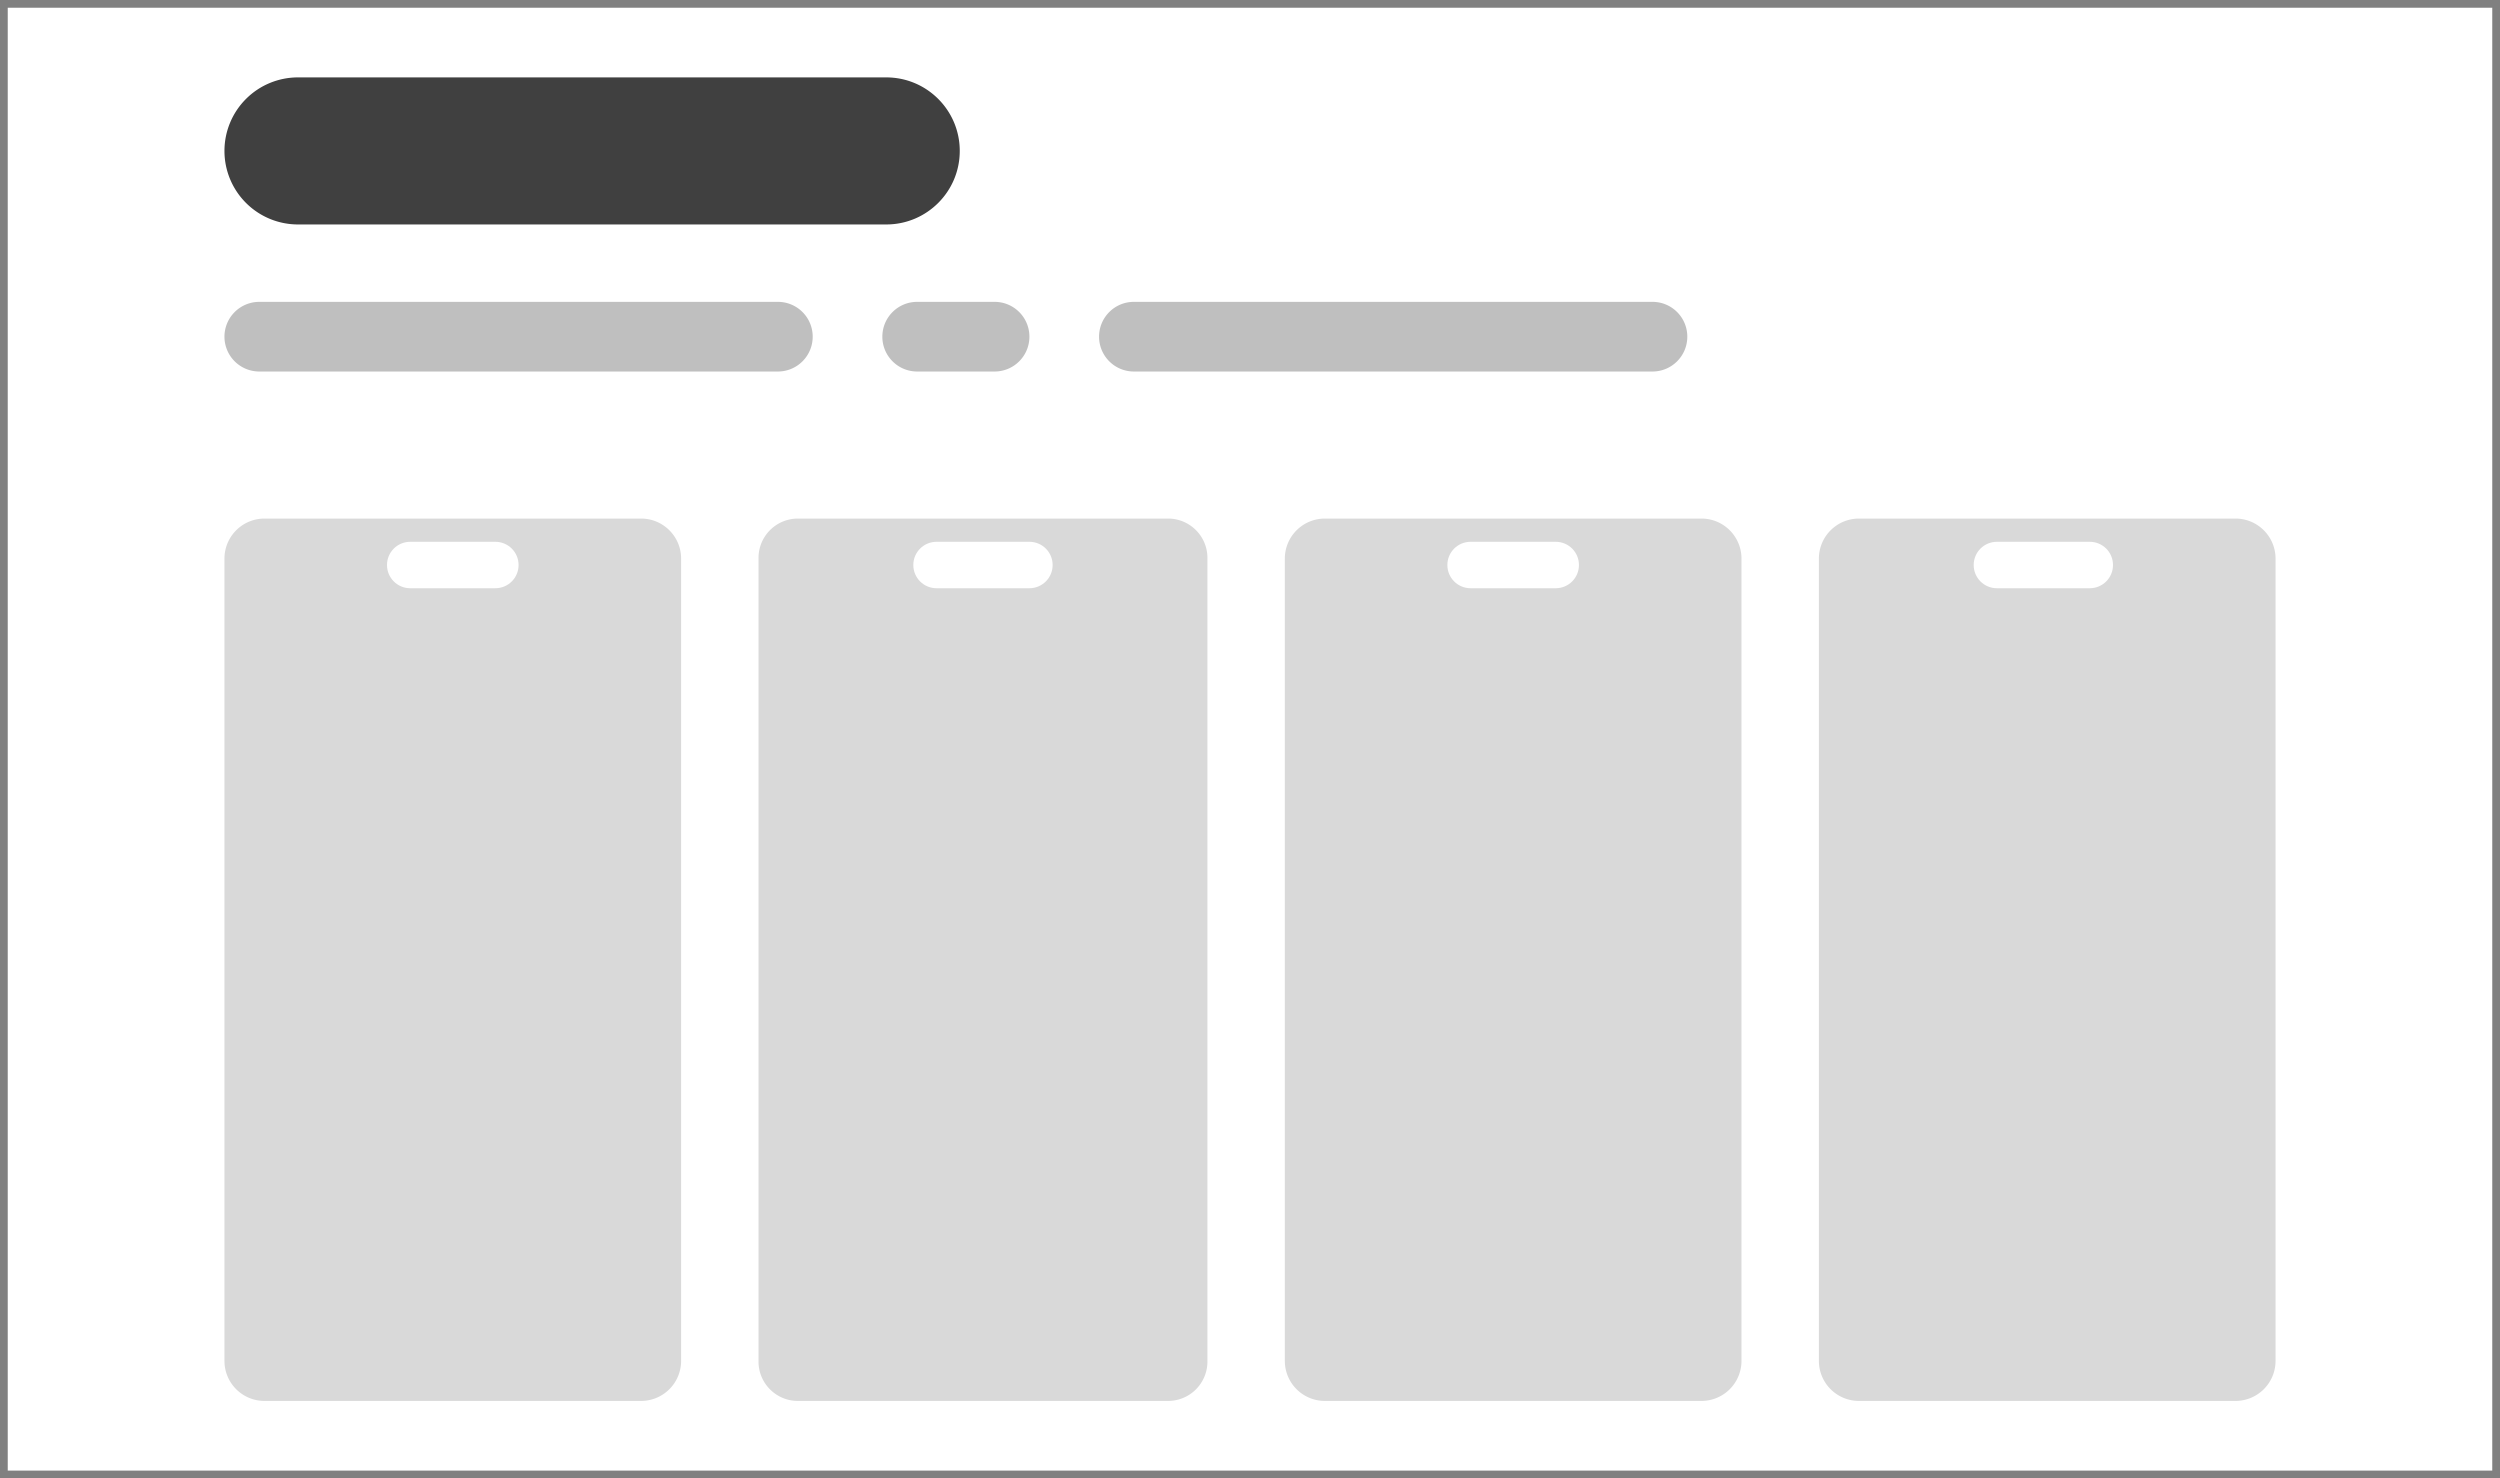 <svg width="323" height="191" xmlns="http://www.w3.org/2000/svg" overflow="hidden">
  <rect width="100%" height="100%" fill="#808080" stroke="none"/>
  <path fill="#FFF" d="M959 531h321v189H959z" transform="translate(-958 -530)"/>
  <path d="M987 549.5a9.5 9.5 0 0 1 9.5-9.5h76c5.25 0 9.5 4.253 9.5 9.5s-4.25 9.5-9.5 9.5h-76a9.5 9.5 0 0 1-9.5-9.5" fill="#404040" fill-rule="evenodd" transform="translate(-958 -530)"/>
  <path d="M1072 573.5c0-2.485 2.01-4.5 4.5-4.5h10c2.49 0 4.5 2.015 4.5 4.5s-2.01 4.5-4.5 4.5h-10c-2.49 0-4.5-2.015-4.5-4.5m-85 0a4.5 4.5 0 0 1 4.5-4.5h67c2.49 0 4.5 2.015 4.5 4.5s-2.01 4.5-4.5 4.5h-67a4.5 4.5 0 0 1-4.5-4.5m113 0c0-2.485 2.01-4.5 4.5-4.5h67c2.49 0 4.5 2.015 4.5 4.5s-2.01 4.5-4.5 4.5h-67c-2.49 0-4.5-2.015-4.5-4.5" fill="#BFBFBF" fill-rule="evenodd" transform="translate(-958 -530)"/>
  <path d="M987 602.171a5.17 5.17 0 0 1 5.171-5.171h48.659c2.85 0 5.17 2.315 5.17 5.171v103.658a5.174 5.174 0 0 1-5.17 5.171h-48.659a5.17 5.17 0 0 1-5.171-5.171Z" fill="#D9D9D9" fill-rule="evenodd" transform="translate(-958 -530)"/>
  <path d="M1008 603c0-1.657 1.34-3 3-3h11c1.66 0 3 1.343 3 3s-1.34 3-3 3h-11c-1.66 0-3-1.343-3-3" fill="#FFF" fill-rule="evenodd" transform="translate(-958 -530)"/>
  <path d="M1056 602.083a5.085 5.085 0 0 1 5.08-5.083h47.84c2.8 0 5.08 2.276 5.08 5.083v103.834a5.085 5.085 0 0 1-5.08 5.083h-47.84c-2.8 0-5.08-2.276-5.08-5.083Z" fill="#D9D9D9" fill-rule="evenodd" transform="translate(-958 -530)"/>
  <path d="M1076 603c0-1.657 1.34-3 3-3h12c1.66 0 3 1.343 3 3s-1.34 3-3 3h-12c-1.66 0-3-1.343-3-3" fill="#FFF" fill-rule="evenodd" transform="translate(-958 -530)"/>
  <path d="M1124 602.171a5.174 5.174 0 0 1 5.17-5.171h48.66c2.85 0 5.17 2.315 5.17 5.171v103.658a5.174 5.174 0 0 1-5.17 5.171h-48.66a5.174 5.174 0 0 1-5.17-5.171Z" fill="#D9D9D9" fill-rule="evenodd" transform="translate(-958 -530)"/>
  <path d="M1145 603c0-1.657 1.34-3 3-3h11c1.66 0 3 1.343 3 3s-1.34 3-3 3h-11c-1.66 0-3-1.343-3-3" fill="#FFF" fill-rule="evenodd" transform="translate(-958 -530)"/>
  <path d="M1193 602.171a5.174 5.174 0 0 1 5.17-5.171h48.66c2.85 0 5.17 2.315 5.17 5.171v103.658a5.174 5.174 0 0 1-5.17 5.171h-48.66a5.174 5.174 0 0 1-5.17-5.171Z" fill="#D9D9D9" fill-rule="evenodd" transform="translate(-958 -530)"/>
  <path d="M1213 603c0-1.657 1.34-3 3-3h12c1.66 0 3 1.343 3 3s-1.34 3-3 3h-12c-1.66 0-3-1.343-3-3" fill="#FFF" fill-rule="evenodd" transform="translate(-958 -530)"/>
</svg>
